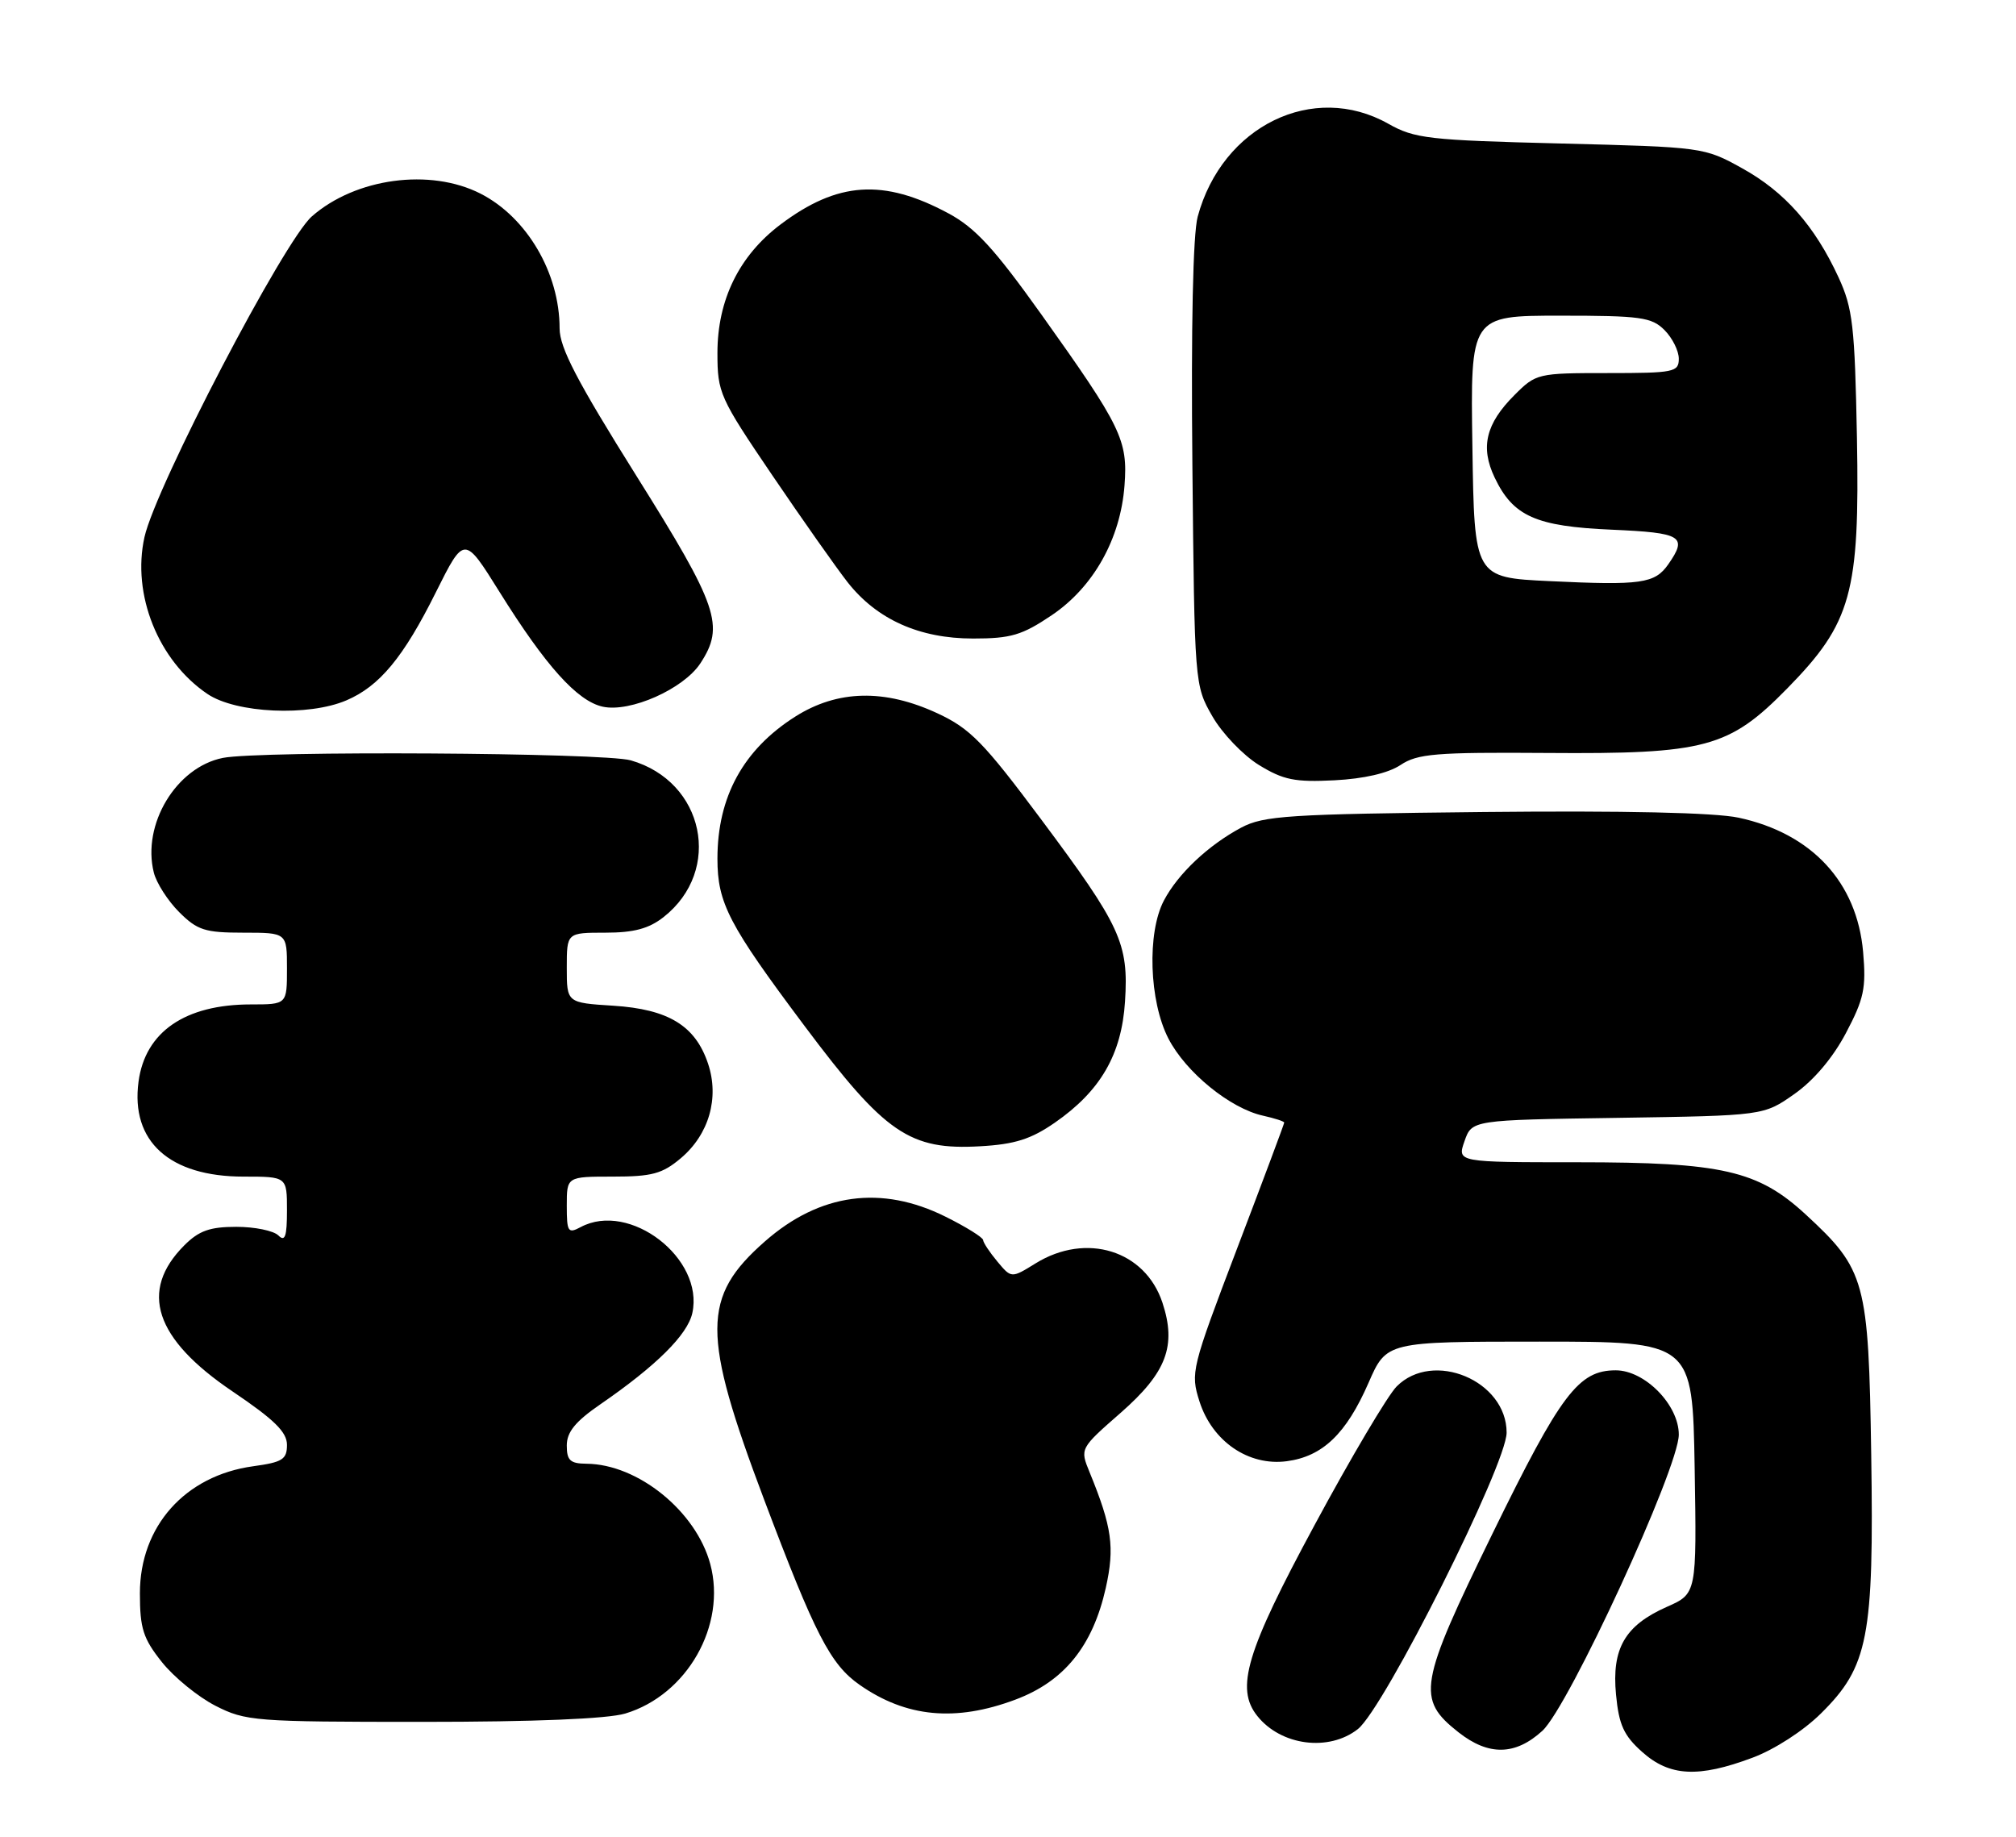 <?xml version="1.0" encoding="UTF-8" standalone="no"?>
<!DOCTYPE svg PUBLIC "-//W3C//DTD SVG 1.1//EN" "http://www.w3.org/Graphics/SVG/1.1/DTD/svg11.dtd" >
<svg xmlns="http://www.w3.org/2000/svg" xmlns:xlink="http://www.w3.org/1999/xlink" version="1.1" viewBox="0 0 281 256">
 <g >
 <path fill="currentColor"
d=" M 244.26 245.00 C 247.35 243.85 251.38 241.24 253.82 238.82 C 260.41 232.31 261.21 228.19 260.82 202.75 C 260.45 178.52 260.03 176.97 251.68 169.27 C 245.03 163.14 240.03 162.00 219.87 162.00 C 203.10 162.00 203.10 162.00 204.13 159.06 C 205.16 156.11 205.16 156.11 225.50 155.81 C 245.83 155.50 245.83 155.50 250.12 152.48 C 252.81 150.59 255.49 147.42 257.30 143.98 C 259.81 139.23 260.13 137.73 259.69 132.69 C 258.84 122.96 252.53 116.16 242.33 113.97 C 238.98 113.26 226.43 112.98 206.83 113.18 C 179.53 113.47 176.15 113.69 173.00 115.36 C 168.42 117.81 164.21 121.77 162.24 125.50 C 159.86 130.00 160.17 139.55 162.86 144.76 C 165.28 149.46 171.48 154.51 176.06 155.51 C 177.68 155.87 179.00 156.30 179.00 156.47 C 179.00 156.64 176.05 164.53 172.44 174.00 C 166.05 190.80 165.92 191.33 167.19 195.34 C 168.97 200.90 174.02 204.37 179.35 203.67 C 184.35 203.01 187.64 199.86 190.75 192.75 C 193.26 187.00 193.26 187.00 214.59 187.00 C 235.91 187.00 235.91 187.00 236.21 204.57 C 236.50 222.13 236.50 222.13 232.33 223.97 C 226.49 226.56 224.63 229.77 225.25 236.21 C 225.65 240.41 226.33 241.91 228.89 244.19 C 232.71 247.61 236.73 247.82 244.26 245.00 Z  M 214.98 241.25 C 218.67 237.87 234.00 204.60 234.00 199.96 C 234.00 195.82 229.27 191.00 225.21 191.00 C 220.02 191.00 217.57 194.25 208.04 213.74 C 197.75 234.80 197.40 236.81 203.29 241.45 C 207.49 244.76 211.21 244.69 214.98 241.25 Z  M 189.26 241.01 C 192.94 238.12 210.00 204.12 210.00 199.68 C 210.00 192.44 199.75 188.14 194.67 193.25 C 193.44 194.49 188.28 203.19 183.22 212.59 C 173.69 230.24 172.17 235.33 175.25 239.18 C 178.55 243.32 185.21 244.19 189.26 241.01 Z  M 87.15 238.84 C 95.77 236.25 101.30 226.54 99.00 218.00 C 97.02 210.64 88.92 204.08 81.75 204.02 C 79.48 204.00 79.00 203.56 79.00 201.48 C 79.00 199.60 80.20 198.13 83.69 195.73 C 91.47 190.37 95.83 186.05 96.50 183.02 C 98.17 175.40 87.76 167.38 80.93 171.04 C 79.17 171.98 79.00 171.71 79.00 168.04 C 79.00 164.00 79.00 164.00 85.42 164.00 C 90.86 164.00 92.32 163.61 94.89 161.44 C 98.82 158.13 100.29 153.03 98.69 148.25 C 96.92 142.96 93.17 140.67 85.49 140.18 C 79.00 139.77 79.00 139.77 79.00 134.88 C 79.00 130.00 79.00 130.00 84.37 130.00 C 88.35 130.00 90.44 129.44 92.49 127.83 C 100.77 121.32 98.18 108.92 87.92 105.98 C 84.18 104.90 36.17 104.62 31.06 105.64 C 24.56 106.94 19.76 114.91 21.44 121.62 C 21.80 123.07 23.39 125.55 24.97 127.13 C 27.51 129.66 28.56 130.00 33.92 130.00 C 40.00 130.00 40.00 130.00 40.00 135.00 C 40.00 140.00 40.00 140.00 34.97 140.00 C 25.80 140.00 20.24 143.82 19.31 150.76 C 18.19 159.09 23.62 164.00 33.95 164.00 C 40.00 164.00 40.00 164.00 40.00 168.70 C 40.00 172.36 39.73 173.13 38.80 172.20 C 38.14 171.54 35.50 171.00 32.94 171.00 C 29.26 171.00 27.73 171.54 25.70 173.57 C 19.34 179.93 21.55 186.61 32.41 193.94 C 38.23 197.87 40.00 199.60 40.00 201.39 C 40.00 203.42 39.37 203.81 35.30 204.37 C 25.80 205.67 19.50 212.74 19.50 222.08 C 19.50 226.97 19.95 228.38 22.56 231.66 C 24.24 233.77 27.60 236.51 30.02 237.75 C 34.23 239.90 35.49 240.00 58.85 240.00 C 74.51 240.00 84.66 239.58 87.15 238.84 Z  M 141.53 236.90 C 148.33 234.36 152.31 229.44 154.13 221.33 C 155.39 215.66 155.01 212.87 151.87 205.20 C 150.52 201.90 150.52 201.90 156.23 196.90 C 162.60 191.31 164.01 187.59 162.03 181.58 C 159.62 174.28 151.41 171.73 144.35 176.09 C 140.97 178.18 140.97 178.18 139.02 175.84 C 137.94 174.55 137.05 173.20 137.03 172.84 C 137.01 172.48 134.66 171.01 131.80 169.59 C 122.87 165.14 114.27 166.31 106.63 173.02 C 97.80 180.77 97.78 185.88 106.51 209.03 C 113.60 227.82 115.74 231.99 119.82 234.84 C 126.30 239.37 133.18 240.03 141.53 236.90 Z  M 147.03 156.48 C 153.39 152.07 156.34 146.98 156.81 139.60 C 157.33 131.48 156.23 129.09 145.10 114.18 C 137.12 103.48 135.23 101.55 130.70 99.44 C 123.32 96.00 116.74 96.15 110.85 99.88 C 103.61 104.47 100.00 111.06 100.00 119.68 C 100.00 125.88 101.56 128.87 112.14 143.00 C 123.37 158.00 126.79 160.34 136.64 159.77 C 141.45 159.50 143.71 158.78 147.03 156.48 Z  M 195.21 106.63 C 197.58 105.05 200.10 104.84 215.57 104.95 C 237.73 105.12 241.00 104.24 249.15 95.92 C 258.07 86.82 259.23 82.63 258.83 61.01 C 258.53 45.44 258.25 42.97 256.27 38.67 C 252.95 31.48 248.77 26.74 242.82 23.45 C 237.54 20.52 237.35 20.50 217.50 20.00 C 199.12 19.54 197.18 19.32 193.51 17.25 C 183.06 11.35 170.35 17.55 166.94 30.20 C 166.28 32.66 166.01 45.51 166.20 64.80 C 166.50 95.39 166.51 95.52 168.98 99.83 C 170.34 102.21 173.27 105.27 175.48 106.63 C 178.89 108.72 180.49 109.04 186.00 108.76 C 190.11 108.55 193.49 107.77 195.21 106.63 Z  M 48.28 97.62 C 52.90 95.65 56.24 91.62 60.75 82.56 C 64.71 74.63 64.71 74.63 69.61 82.48 C 76.05 92.81 80.46 97.72 84.01 98.50 C 87.83 99.34 95.27 96.04 97.62 92.46 C 101.04 87.24 100.12 84.53 88.70 66.32 C 80.43 53.12 78.00 48.46 78.00 45.77 C 78.00 38.05 73.44 30.29 66.98 26.99 C 59.96 23.41 49.57 24.81 43.47 30.16 C 39.58 33.57 21.74 67.76 20.14 74.85 C 18.35 82.85 22.06 92.10 28.92 96.73 C 32.91 99.42 43.00 99.88 48.28 97.62 Z  M 146.60 85.75 C 152.41 81.83 156.18 75.12 156.74 67.67 C 157.22 61.35 156.31 59.48 145.18 43.87 C 138.59 34.63 135.94 31.75 132.20 29.74 C 123.14 24.87 116.74 25.30 108.79 31.29 C 103.02 35.64 100.00 41.80 100.00 49.20 C 100.00 54.75 100.30 55.42 107.64 66.24 C 111.84 72.43 116.57 79.14 118.14 81.15 C 122.22 86.34 128.14 89.00 135.64 89.00 C 140.91 89.00 142.46 88.54 146.60 85.75 Z  M 216.00 81.00 C 205.50 80.50 205.50 80.50 205.23 62.25 C 204.95 44.00 204.95 44.00 217.48 44.00 C 228.67 44.00 230.21 44.21 232.00 46.00 C 233.10 47.10 234.00 48.90 234.00 50.00 C 234.00 51.87 233.33 52.00 224.08 52.00 C 214.33 52.00 214.10 52.05 211.08 55.08 C 207.10 59.06 206.31 62.33 208.33 66.56 C 210.90 71.96 214.06 73.37 224.65 73.83 C 234.46 74.26 235.26 74.75 232.53 78.66 C 230.65 81.34 228.77 81.61 216.00 81.00 Z "/>
</g>
</svg>